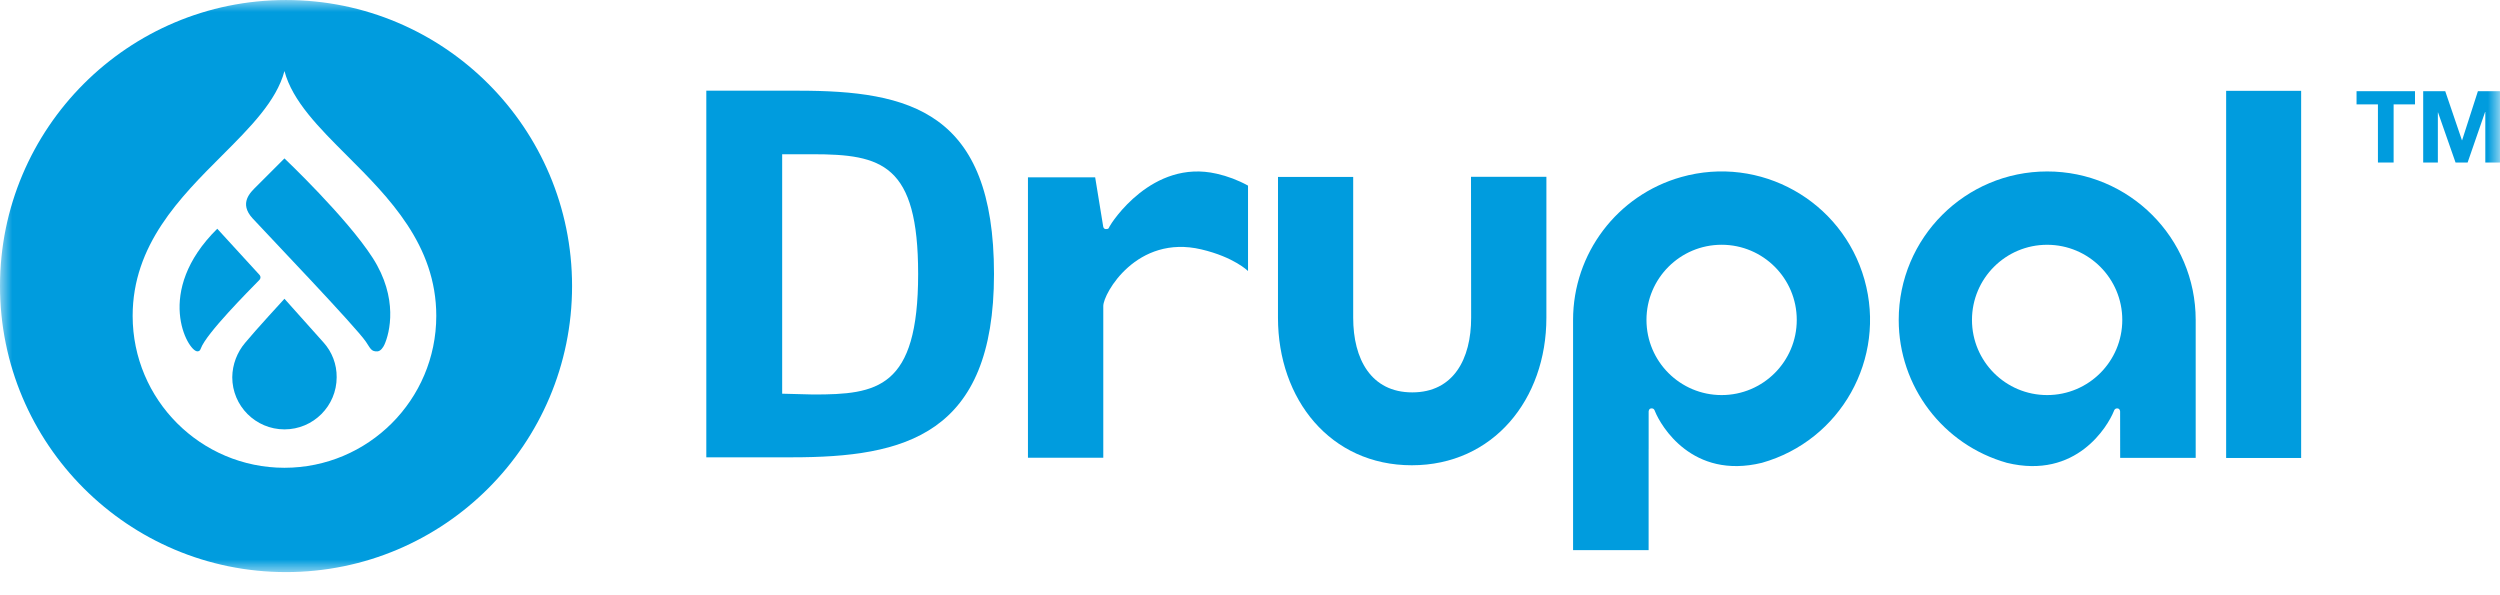 <svg width="105" height="25" viewBox="0 0 105 25" fill="none" xmlns="http://www.w3.org/2000/svg">
<path fill-rule="evenodd" clip-rule="evenodd" d="M64.949 7.425H61.782L61.788 13.348C61.788 15.079 61.046 16.48 59.315 16.48C57.583 16.48 56.834 15.079 56.834 13.348V7.431H53.676L53.675 13.348C53.675 16.77 55.874 19.541 59.296 19.541C62.716 19.541 64.948 16.77 64.948 13.348L64.949 7.425Z" fill="#009CDE"/>
<mask id="mask0" mask-type="alpha" maskUnits="userSpaceOnUse" x="0" y="0" width="105" height="25">
<path fill-rule="evenodd" clip-rule="evenodd" d="M0 24.027H105V0H0V24.027Z" fill="white"/>
</mask>
<g mask="url(#mask0)">
<path fill-rule="evenodd" clip-rule="evenodd" d="M93.498 19.235H96.648V3.815H93.498V19.235Z" fill="#009CDE"/>
<path fill-rule="evenodd" clip-rule="evenodd" d="M98.975 4.384V3.83H101.43V4.384H100.532V6.826H99.873V4.384H98.975Z" fill="#009CDE"/>
<path fill-rule="evenodd" clip-rule="evenodd" d="M102.7 3.83L103.401 5.89H103.409L104.072 3.83H104.999V6.826H104.383V4.703H104.374L103.64 6.826H103.133L102.398 4.724H102.39V6.826H101.774V3.83H102.7Z" fill="#009CDE"/>
<path fill-rule="evenodd" clip-rule="evenodd" d="M51.101 7.296C48.386 6.669 46.672 9.367 46.601 9.512C46.566 9.583 46.565 9.625 46.445 9.621C46.345 9.619 46.334 9.512 46.334 9.512L45.997 7.448H43.174V19.226H46.338V12.851C46.338 12.33 47.741 9.833 50.459 10.475C51.834 10.8 52.417 11.383 52.417 11.383V7.796C52.004 7.568 51.561 7.4 51.101 7.296Z" fill="#009CDE"/>
<path fill-rule="evenodd" clip-rule="evenodd" d="M72.308 10.28C74.052 10.28 75.465 11.694 75.464 13.437C75.464 15.18 74.051 16.593 72.308 16.593C70.565 16.593 69.152 15.18 69.152 13.437V13.435C69.152 11.694 70.565 10.28 72.308 10.28ZM69.242 23.105V18.866L69.243 18.867V17.28C69.243 17.28 69.248 17.154 69.362 17.152C69.465 17.151 69.488 17.218 69.512 17.28C69.752 17.878 71.071 20.151 73.998 19.439C77.313 18.503 79.242 15.057 78.307 11.743C77.371 8.429 73.926 6.5 70.612 7.436C67.925 8.194 66.07 10.645 66.069 13.435V23.105H69.242Z" fill="#009CDE"/>
<path fill-rule="evenodd" clip-rule="evenodd" d="M89.136 13.436C89.136 15.179 87.724 16.593 85.981 16.593C84.238 16.594 82.824 15.181 82.823 13.438C82.823 11.695 84.236 10.281 85.979 10.281H85.98C87.723 10.281 89.136 11.694 89.136 13.436ZM89.047 19.231H92.219V13.436C92.218 9.992 89.426 7.2 85.982 7.201C82.538 7.201 79.746 9.993 79.746 13.437C79.746 16.229 81.602 18.68 84.289 19.439C87.217 20.152 88.535 17.877 88.776 17.281C88.801 17.219 88.823 17.152 88.925 17.153C89.04 17.154 89.045 17.281 89.045 17.281" fill="#009CDE"/>
<path fill-rule="evenodd" clip-rule="evenodd" d="M34.123 6.478H32.851V16.535L34.158 16.569C36.837 16.569 38.562 16.325 38.562 11.508C38.562 6.889 37.039 6.478 34.123 6.478ZM33.264 19.207H29.665V3.809H33.527C38.202 3.809 41.748 4.666 41.748 11.507C41.748 18.283 37.992 19.207 33.264 19.207Z" fill="#009CDE"/>
<path fill-rule="evenodd" clip-rule="evenodd" d="M10.896 11.542L9.125 9.607C6.447 12.255 7.891 14.743 8.281 14.755C8.322 14.757 8.39 14.762 8.436 14.633C8.66 14.008 10.461 12.202 10.884 11.768C10.949 11.716 10.96 11.621 10.908 11.555C10.904 11.55 10.9 11.546 10.896 11.542Z" fill="#009CDE"/>
<path fill-rule="evenodd" clip-rule="evenodd" d="M11.947 12.548C11.947 12.548 10.697 13.908 10.301 14.392C9.956 14.796 9.762 15.309 9.755 15.84C9.754 17.051 10.736 18.033 11.947 18.034C13.158 18.034 14.14 17.053 14.14 15.842V15.84C14.145 15.304 13.949 14.785 13.591 14.387C13.179 13.928 11.947 12.548 11.947 12.548Z" fill="#009CDE"/>
<path fill-rule="evenodd" clip-rule="evenodd" d="M11.947 19.647C8.427 19.643 5.574 16.791 5.571 13.27C5.571 10.283 7.565 8.291 9.323 6.534C10.495 5.362 11.614 4.245 11.947 2.984C12.28 4.245 13.399 5.362 14.572 6.534C16.33 8.291 18.324 10.283 18.324 13.27C18.321 16.791 15.468 19.643 11.947 19.647ZM12.013 0.001C5.379 0.001 0 5.379 0 12.014C0 18.649 5.379 24.028 12.013 24.028C18.648 24.028 24.027 18.649 24.027 12.014C24.027 5.379 18.648 0.001 12.013 0.001Z" fill="#009CDE"/>
<path fill-rule="evenodd" clip-rule="evenodd" d="M11.947 6.653C11.947 6.653 11.07 7.529 10.77 7.83C10.53 8.07 10.013 8.528 10.614 9.177C11.298 9.916 14.951 13.734 15.369 14.354C15.56 14.636 15.588 14.768 15.846 14.758C15.99 14.753 16.098 14.58 16.145 14.477C16.366 13.992 16.742 12.526 15.652 10.83C14.563 9.134 11.947 6.653 11.947 6.653Z" fill="#009CDE"/>
</g>
</svg>
